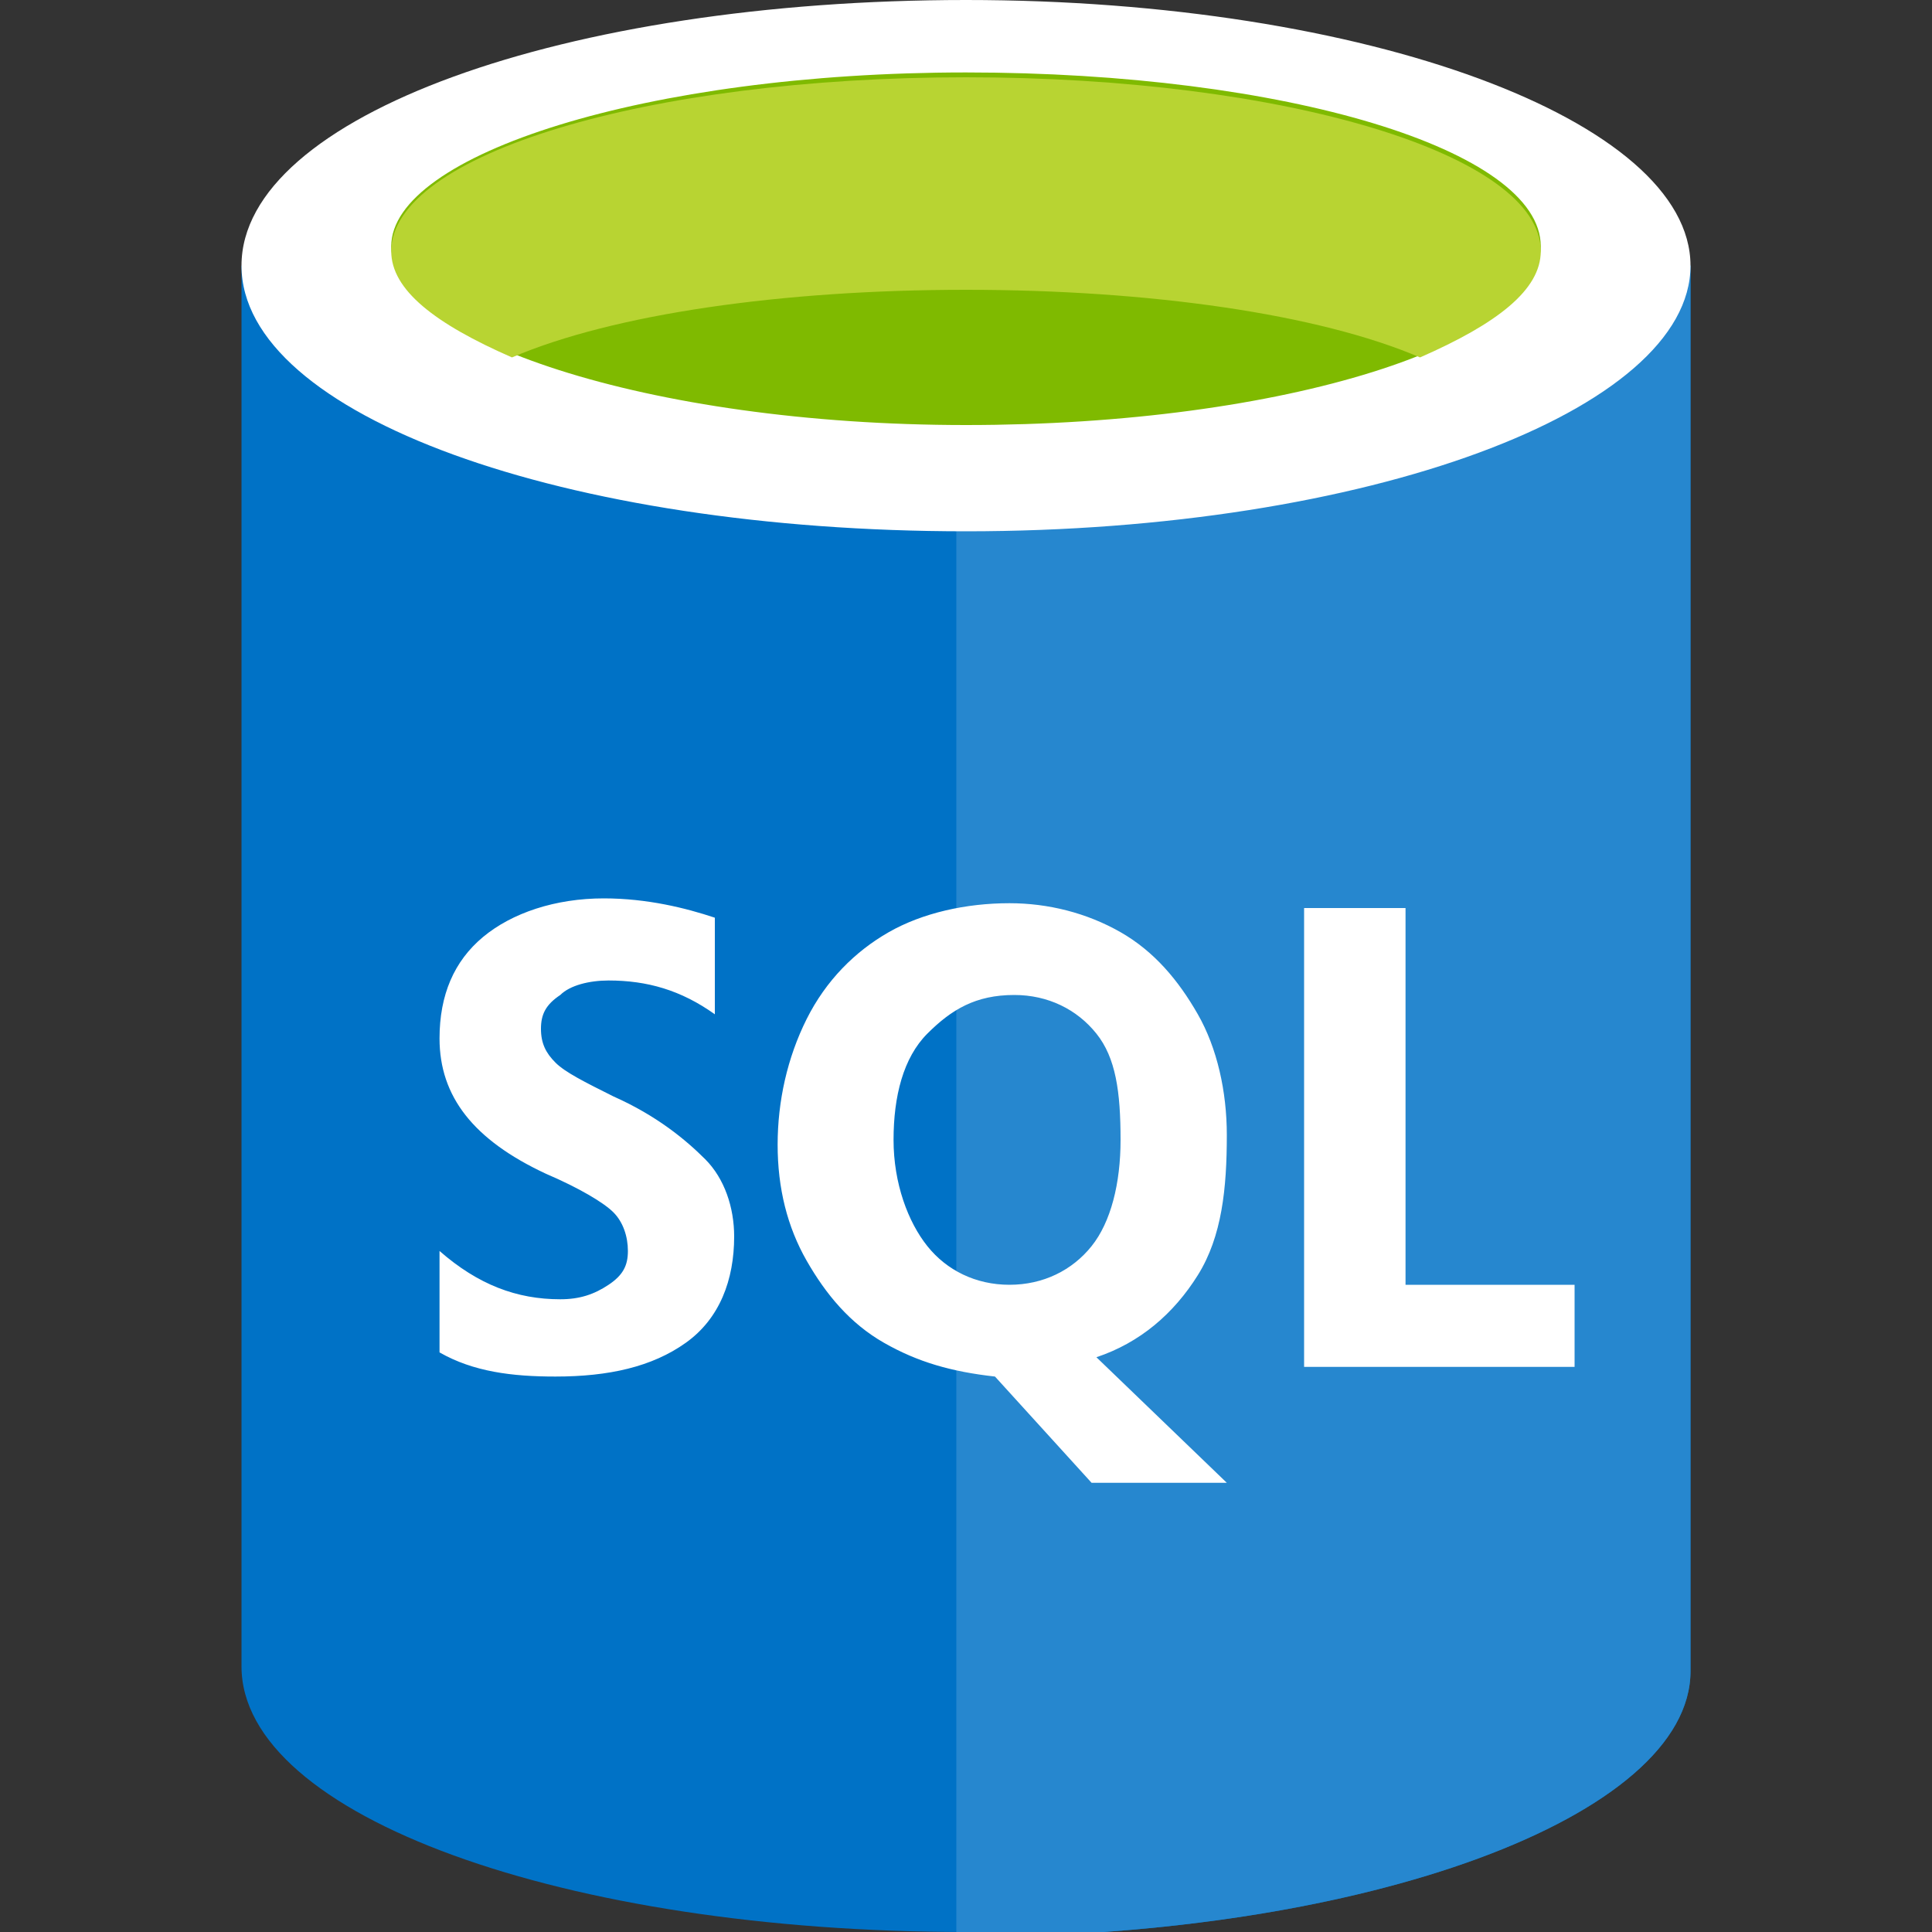 <?xml version="1.0" encoding="utf-8"?>
<!-- Generator: Adobe Illustrator 25.3.1, SVG Export Plug-In . SVG Version: 6.00 Build 0)  -->
<svg version="1.1" id="Слой_1" xmlns="http://www.w3.org/2000/svg" xmlns:xlink="http://www.w3.org/1999/xlink" x="0px" y="0px"
	 viewBox="0 0 40 40" style="enable-background:new 0 0 40 40;" xml:space="preserve">
<rect x="0" y="0" width="40" height="40" fill="#333333" stroke="none"/>
<style type="text/css">
	.st0{fill-rule:evenodd;clip-rule:evenodd;fill:#0072C6;}
	.st1{fill-rule:evenodd;clip-rule:evenodd;fill:#2687CF;}
	.st2{fill-rule:evenodd;clip-rule:evenodd;fill:#FFFFFF;}
	.st3{fill-rule:evenodd;clip-rule:evenodd;fill:#7FBA00;}
	.st4{fill-rule:evenodd;clip-rule:evenodd;fill:#B8D432;}
</style>
<g>
	<g>
		<path class="st0" d="M20,5.5V40c-8.3,0-15-2.4-15-5.5V5.5H20z"/>
		<g>
			<path id="C_4_" class="st0" d="M19.8,40V5.5H35v29.1c0,3-6.7,5.5-15,5.5L19.8,40L19.8,40z"/>
		</g>
	</g>
	<g>
		<g>
			<path id="C_12_" class="st1" d="M19.8,40V5.5H35v29.1c0,3-6.7,5.5-15,5.5L19.8,40L19.8,40z"/>
		</g>
	</g>
	<path class="st2" d="M35,5.5c0-3-6.7-5.5-15-5.5S5,2.4,5,5.5s6.7,5.5,15,5.5S35,8.5,35,5.5"/>
	<path class="st3" d="M31.9,5.1c0-2-5.3-3.6-11.9-3.6S8.1,3.2,8.1,5.1S13.4,8.8,20,8.8S31.9,7.1,31.9,5.1"/>
	<path class="st4" d="M29.4,7.4C27.3,6.5,23.8,6,20,6s-7.3,0.5-9.4,1.4C9,6.7,8.1,6,8.1,5.2c0-2,5.3-3.6,11.9-3.6s11.9,1.6,11.9,3.6
		C31.9,6,31,6.7,29.4,7.4"/>
	<path class="st2" d="M15.2,25.6c0-0.6-0.2-1.2-0.6-1.6s-1-0.9-1.9-1.3c-0.6-0.3-1-0.5-1.2-0.7c-0.2-0.2-0.3-0.4-0.3-0.7
		c0-0.3,0.1-0.5,0.4-0.7c0.2-0.2,0.6-0.3,1-0.3c0.8,0,1.5,0.2,2.2,0.7v-2c-0.6-0.2-1.4-0.4-2.3-0.4c-1,0-1.9,0.3-2.5,0.8
		s-0.9,1.2-0.9,2.1c0,1.2,0.7,2.1,2.2,2.8c0.7,0.3,1.2,0.6,1.4,0.8s0.3,0.5,0.3,0.8c0,0.3-0.1,0.5-0.4,0.7s-0.6,0.3-1,0.3
		c-0.9,0-1.7-0.3-2.5-1V28c0.7,0.4,1.5,0.5,2.4,0.5c1.1,0,2-0.2,2.7-0.7S15.2,26.5,15.2,25.6L15.2,25.6z M25.4,23.5
		c0-0.9-0.2-1.8-0.6-2.5s-0.9-1.3-1.6-1.7s-1.5-0.6-2.3-0.6c-0.9,0-1.8,0.2-2.5,0.6s-1.3,1-1.7,1.8s-0.6,1.7-0.6,2.6
		c0,0.9,0.2,1.7,0.6,2.4s0.9,1.3,1.6,1.7c0.7,0.4,1.4,0.6,2.3,0.7l2,2.2h2.8l-2.7-2.6c0.9-0.3,1.6-0.9,2.1-1.7S25.4,24.6,25.4,23.5
		L25.4,23.5z M23.2,23.6c0,0.9-0.2,1.7-0.6,2.2s-1,0.8-1.7,0.8c-0.7,0-1.3-0.3-1.7-0.8s-0.7-1.3-0.7-2.2c0-0.9,0.2-1.7,0.7-2.2
		s1-0.8,1.8-0.8c0.7,0,1.3,0.3,1.7,0.8S23.2,22.6,23.2,23.6L23.2,23.6z M32.6,26.6h-3.5v-7.8H27v9.5h5.6L32.6,26.6z"/>
</g>
</svg>
